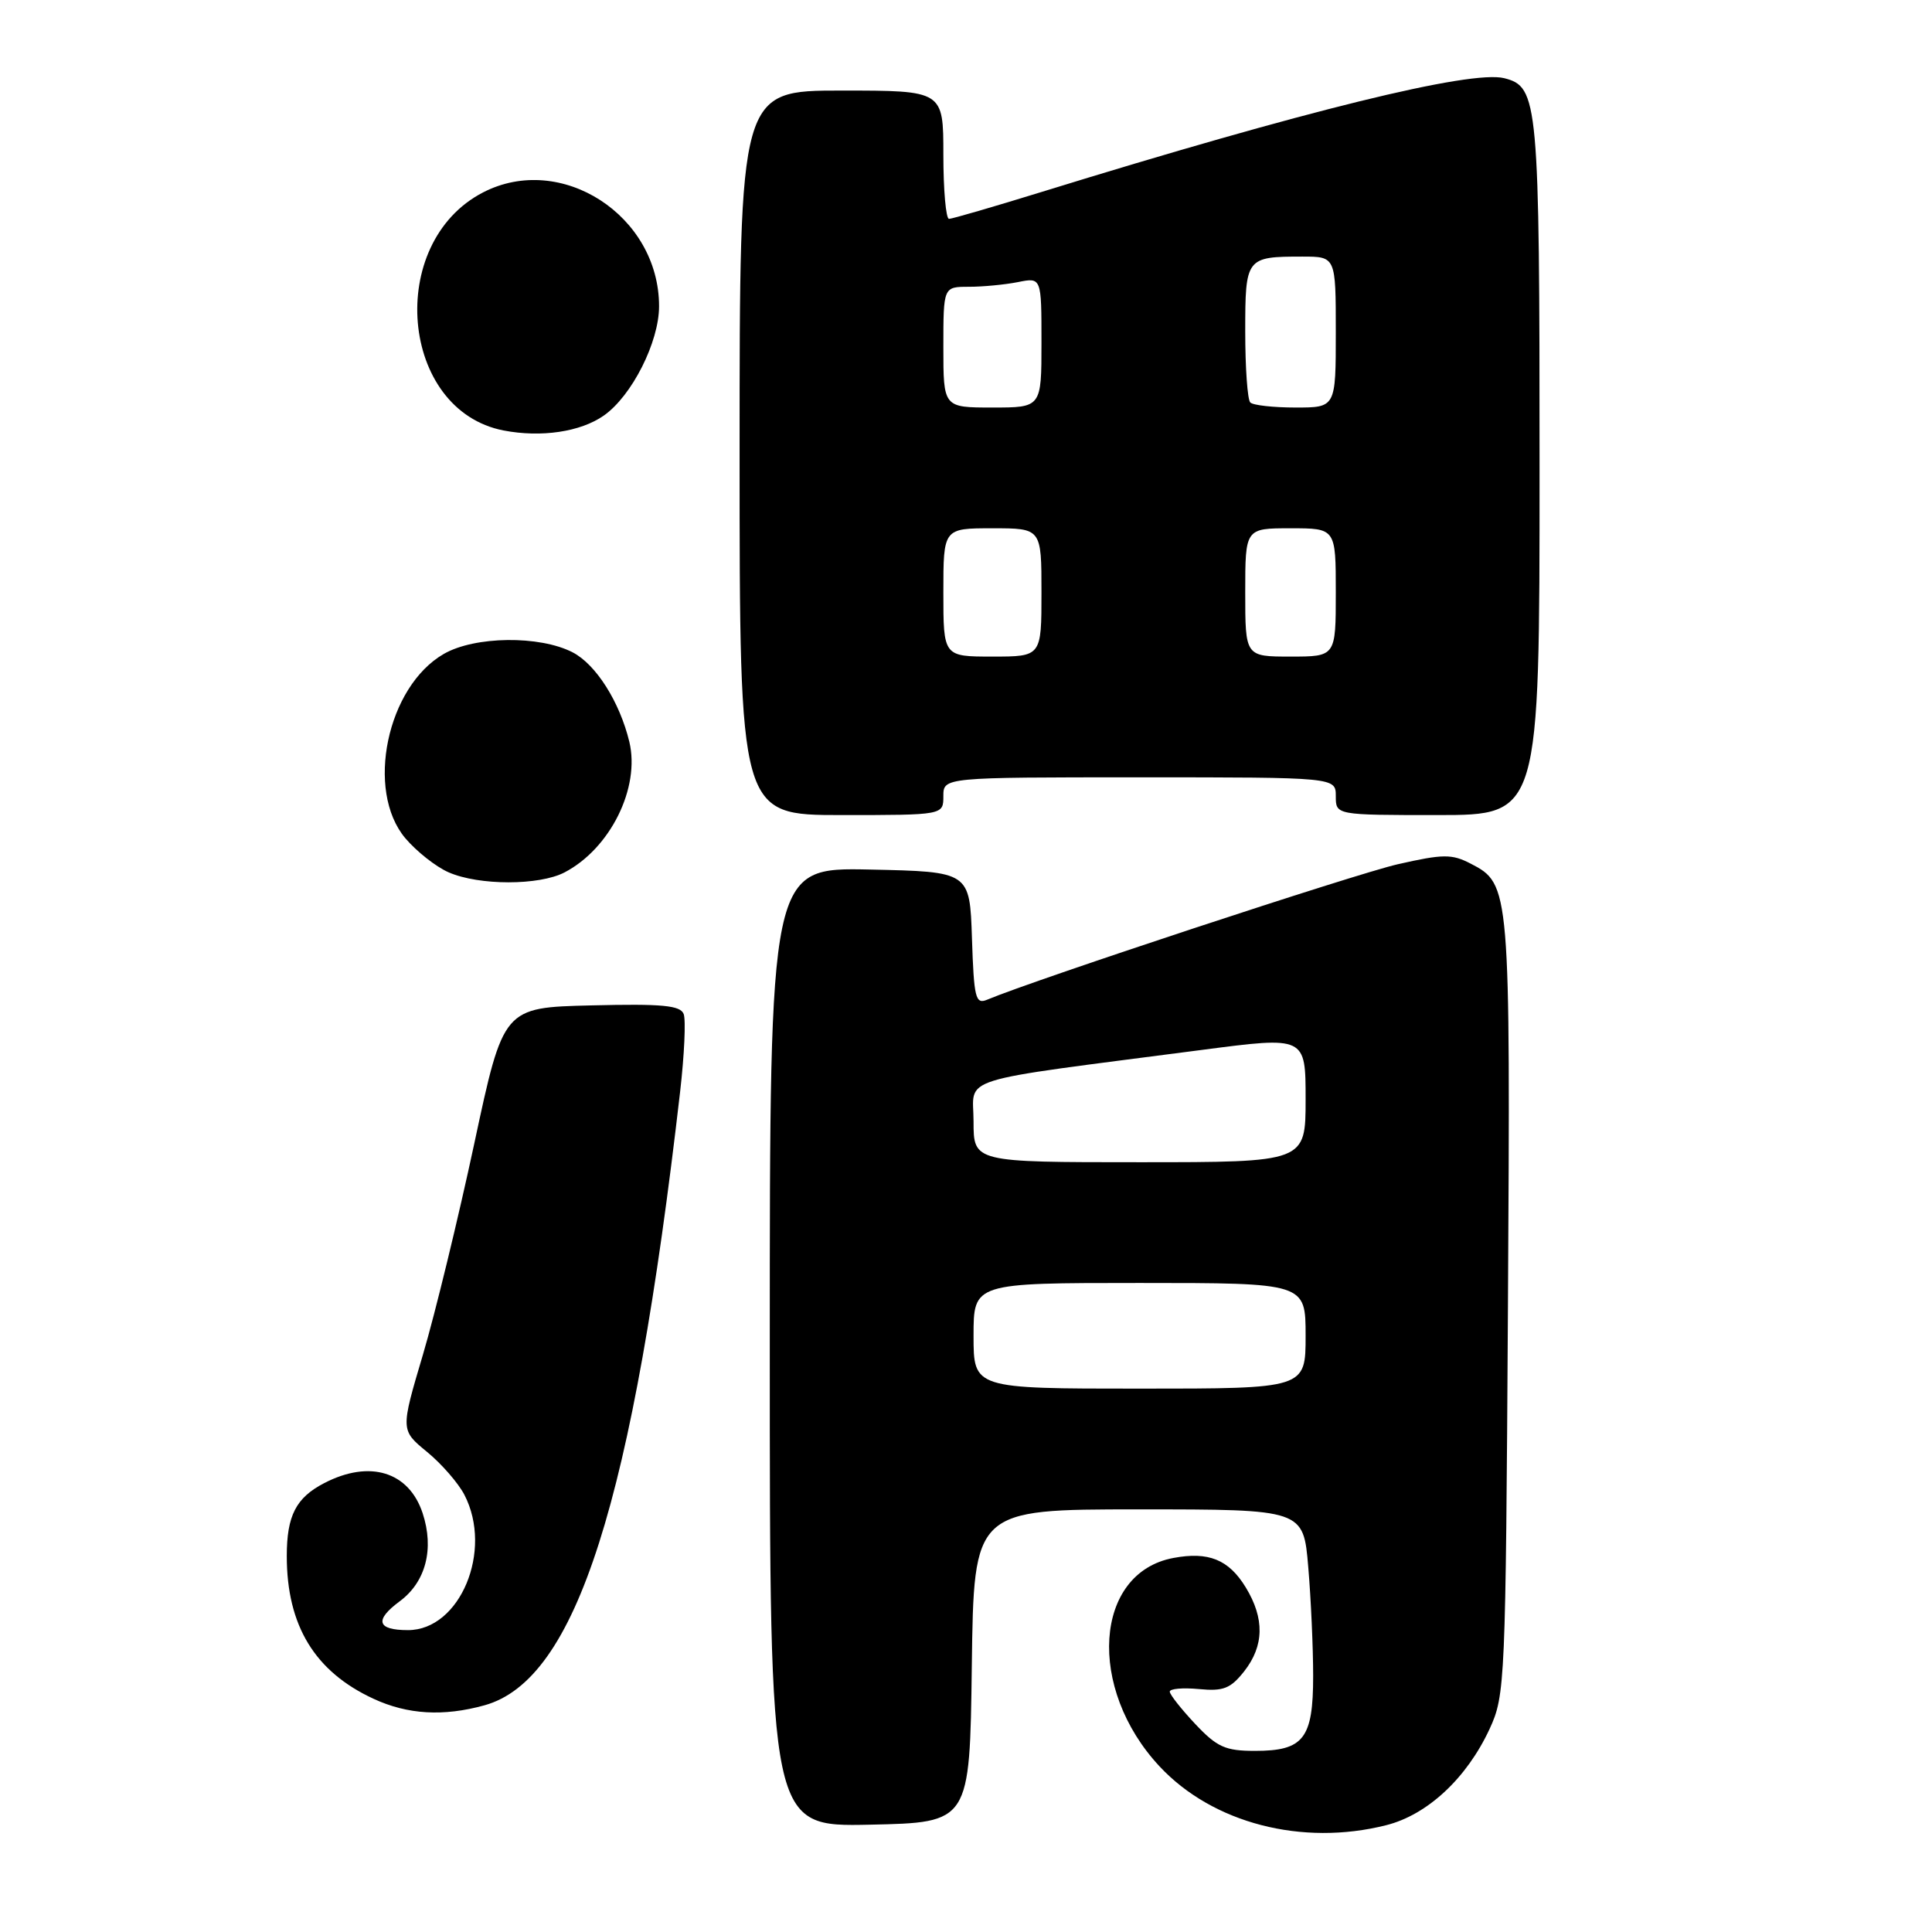 <?xml version="1.0" encoding="UTF-8" standalone="no"?>
<!DOCTYPE svg PUBLIC "-//W3C//DTD SVG 1.1//EN" "http://www.w3.org/Graphics/SVG/1.1/DTD/svg11.dtd" >
<svg xmlns="http://www.w3.org/2000/svg" xmlns:xlink="http://www.w3.org/1999/xlink" version="1.1" viewBox="0 0 256 256">
 <g >
 <path fill="currentColor"
d=" M 183.67 241.85 C 189.14 240.48 194.36 235.61 197.38 229.09 C 199.44 224.63 199.51 223.04 199.81 173.10 C 200.14 117.57 200.11 117.14 194.88 114.44 C 192.37 113.14 191.24 113.15 185.20 114.52 C 179.63 115.79 137.14 129.80 130.79 132.47 C 129.26 133.11 129.05 132.24 128.79 124.34 C 128.50 115.50 128.50 115.50 115.25 115.22 C 102.00 114.94 102.00 114.94 102.00 178.50 C 102.00 242.06 102.00 242.06 115.25 241.78 C 128.50 241.50 128.50 241.50 128.77 220.75 C 129.04 200.00 129.04 200.00 150.87 200.00 C 172.71 200.00 172.71 200.00 173.35 207.65 C 173.71 211.86 174.00 218.35 174.00 222.08 C 174.00 230.38 172.74 232.00 166.30 232.00 C 162.36 232.00 161.27 231.51 158.37 228.43 C 156.52 226.46 155.00 224.54 155.00 224.15 C 155.00 223.76 156.74 223.61 158.86 223.81 C 162.10 224.12 163.05 223.75 164.86 221.46 C 167.51 218.08 167.58 214.46 165.07 210.34 C 162.82 206.65 160.14 205.56 155.47 206.44 C 144.97 208.41 143.97 223.71 153.67 234.08 C 160.70 241.59 172.53 244.66 183.67 241.85 Z  M 64.20 225.96 C 76.37 222.58 83.85 199.10 90.12 144.65 C 90.68 139.78 90.89 135.15 90.59 134.36 C 90.15 133.22 87.75 132.99 78.37 133.22 C 66.70 133.50 66.70 133.50 62.85 151.50 C 60.73 161.40 57.67 174.00 56.04 179.50 C 53.07 189.50 53.07 189.50 56.58 192.38 C 58.51 193.96 60.74 196.53 61.54 198.08 C 65.36 205.47 60.96 216.00 54.06 216.00 C 49.96 216.00 49.58 214.69 52.95 212.19 C 56.42 209.63 57.56 205.24 56.00 200.50 C 54.18 195.00 48.99 193.40 42.98 196.51 C 39.22 198.45 38.00 200.83 38.00 206.19 C 38.00 215.40 41.71 221.50 49.50 225.10 C 54.01 227.19 58.76 227.47 64.20 225.96 Z  M 74.80 115.60 C 80.86 112.44 84.85 104.39 83.39 98.29 C 82.11 93.00 78.97 88.04 75.88 86.44 C 71.51 84.18 62.93 84.28 58.82 86.64 C 51.27 90.97 48.39 104.74 53.70 111.06 C 55.19 112.82 57.77 114.86 59.45 115.59 C 63.48 117.35 71.43 117.35 74.80 115.60 Z  M 125.00 105.50 C 125.00 103.00 125.00 103.00 151.00 103.00 C 177.00 103.00 177.00 103.00 177.00 105.50 C 177.00 108.00 177.00 108.00 190.50 108.00 C 204.00 108.00 204.00 108.00 204.00 62.05 C 204.00 13.32 203.83 11.50 199.32 10.36 C 194.89 9.25 172.81 14.68 138.00 25.44 C 131.68 27.39 126.16 29.00 125.75 29.00 C 125.34 29.00 125.00 25.18 125.00 20.50 C 125.00 12.00 125.00 12.00 111.50 12.00 C 98.00 12.00 98.00 12.00 98.00 60.00 C 98.00 108.00 98.00 108.00 111.50 108.00 C 125.00 108.00 125.00 108.00 125.00 105.50 Z  M 80.00 55.07 C 83.72 52.47 87.33 45.33 87.33 40.58 C 87.33 28.55 74.34 20.15 64.00 25.50 C 51.07 32.19 52.99 54.38 66.73 57.04 C 71.71 58.00 76.91 57.23 80.00 55.07 Z  M 129.00 177.00 C 129.00 170.00 129.00 170.00 151.00 170.00 C 173.00 170.00 173.00 170.00 173.00 177.00 C 173.00 184.00 173.00 184.00 151.00 184.00 C 129.00 184.00 129.00 184.00 129.00 177.00 Z  M 129.00 148.60 C 129.00 142.51 125.97 143.46 159.25 139.12 C 173.00 137.32 173.00 137.32 173.00 145.66 C 173.00 154.00 173.00 154.00 151.00 154.00 C 129.00 154.00 129.00 154.00 129.00 148.60 Z  M 125.00 78.50 C 125.00 70.00 125.00 70.00 131.50 70.00 C 138.00 70.00 138.00 70.00 138.00 78.50 C 138.00 87.00 138.00 87.00 131.50 87.00 C 125.00 87.00 125.00 87.00 125.00 78.50 Z  M 165.00 78.50 C 165.00 70.00 165.00 70.00 171.00 70.00 C 177.00 70.00 177.00 70.00 177.00 78.50 C 177.00 87.00 177.00 87.00 171.00 87.00 C 165.00 87.00 165.00 87.00 165.00 78.50 Z  M 125.00 46.00 C 125.00 38.00 125.00 38.00 128.38 38.00 C 130.23 38.00 133.16 37.72 134.88 37.38 C 138.00 36.75 138.00 36.75 138.00 45.38 C 138.00 54.00 138.00 54.00 131.50 54.00 C 125.00 54.00 125.00 54.00 125.00 46.00 Z  M 165.67 53.33 C 165.30 52.97 165.00 48.74 165.00 43.94 C 165.00 34.13 165.10 34.00 172.58 34.00 C 177.00 34.00 177.00 34.00 177.00 44.00 C 177.00 54.00 177.00 54.00 171.67 54.00 C 168.73 54.00 166.03 53.70 165.67 53.33 Z "/>
</g>
</svg>